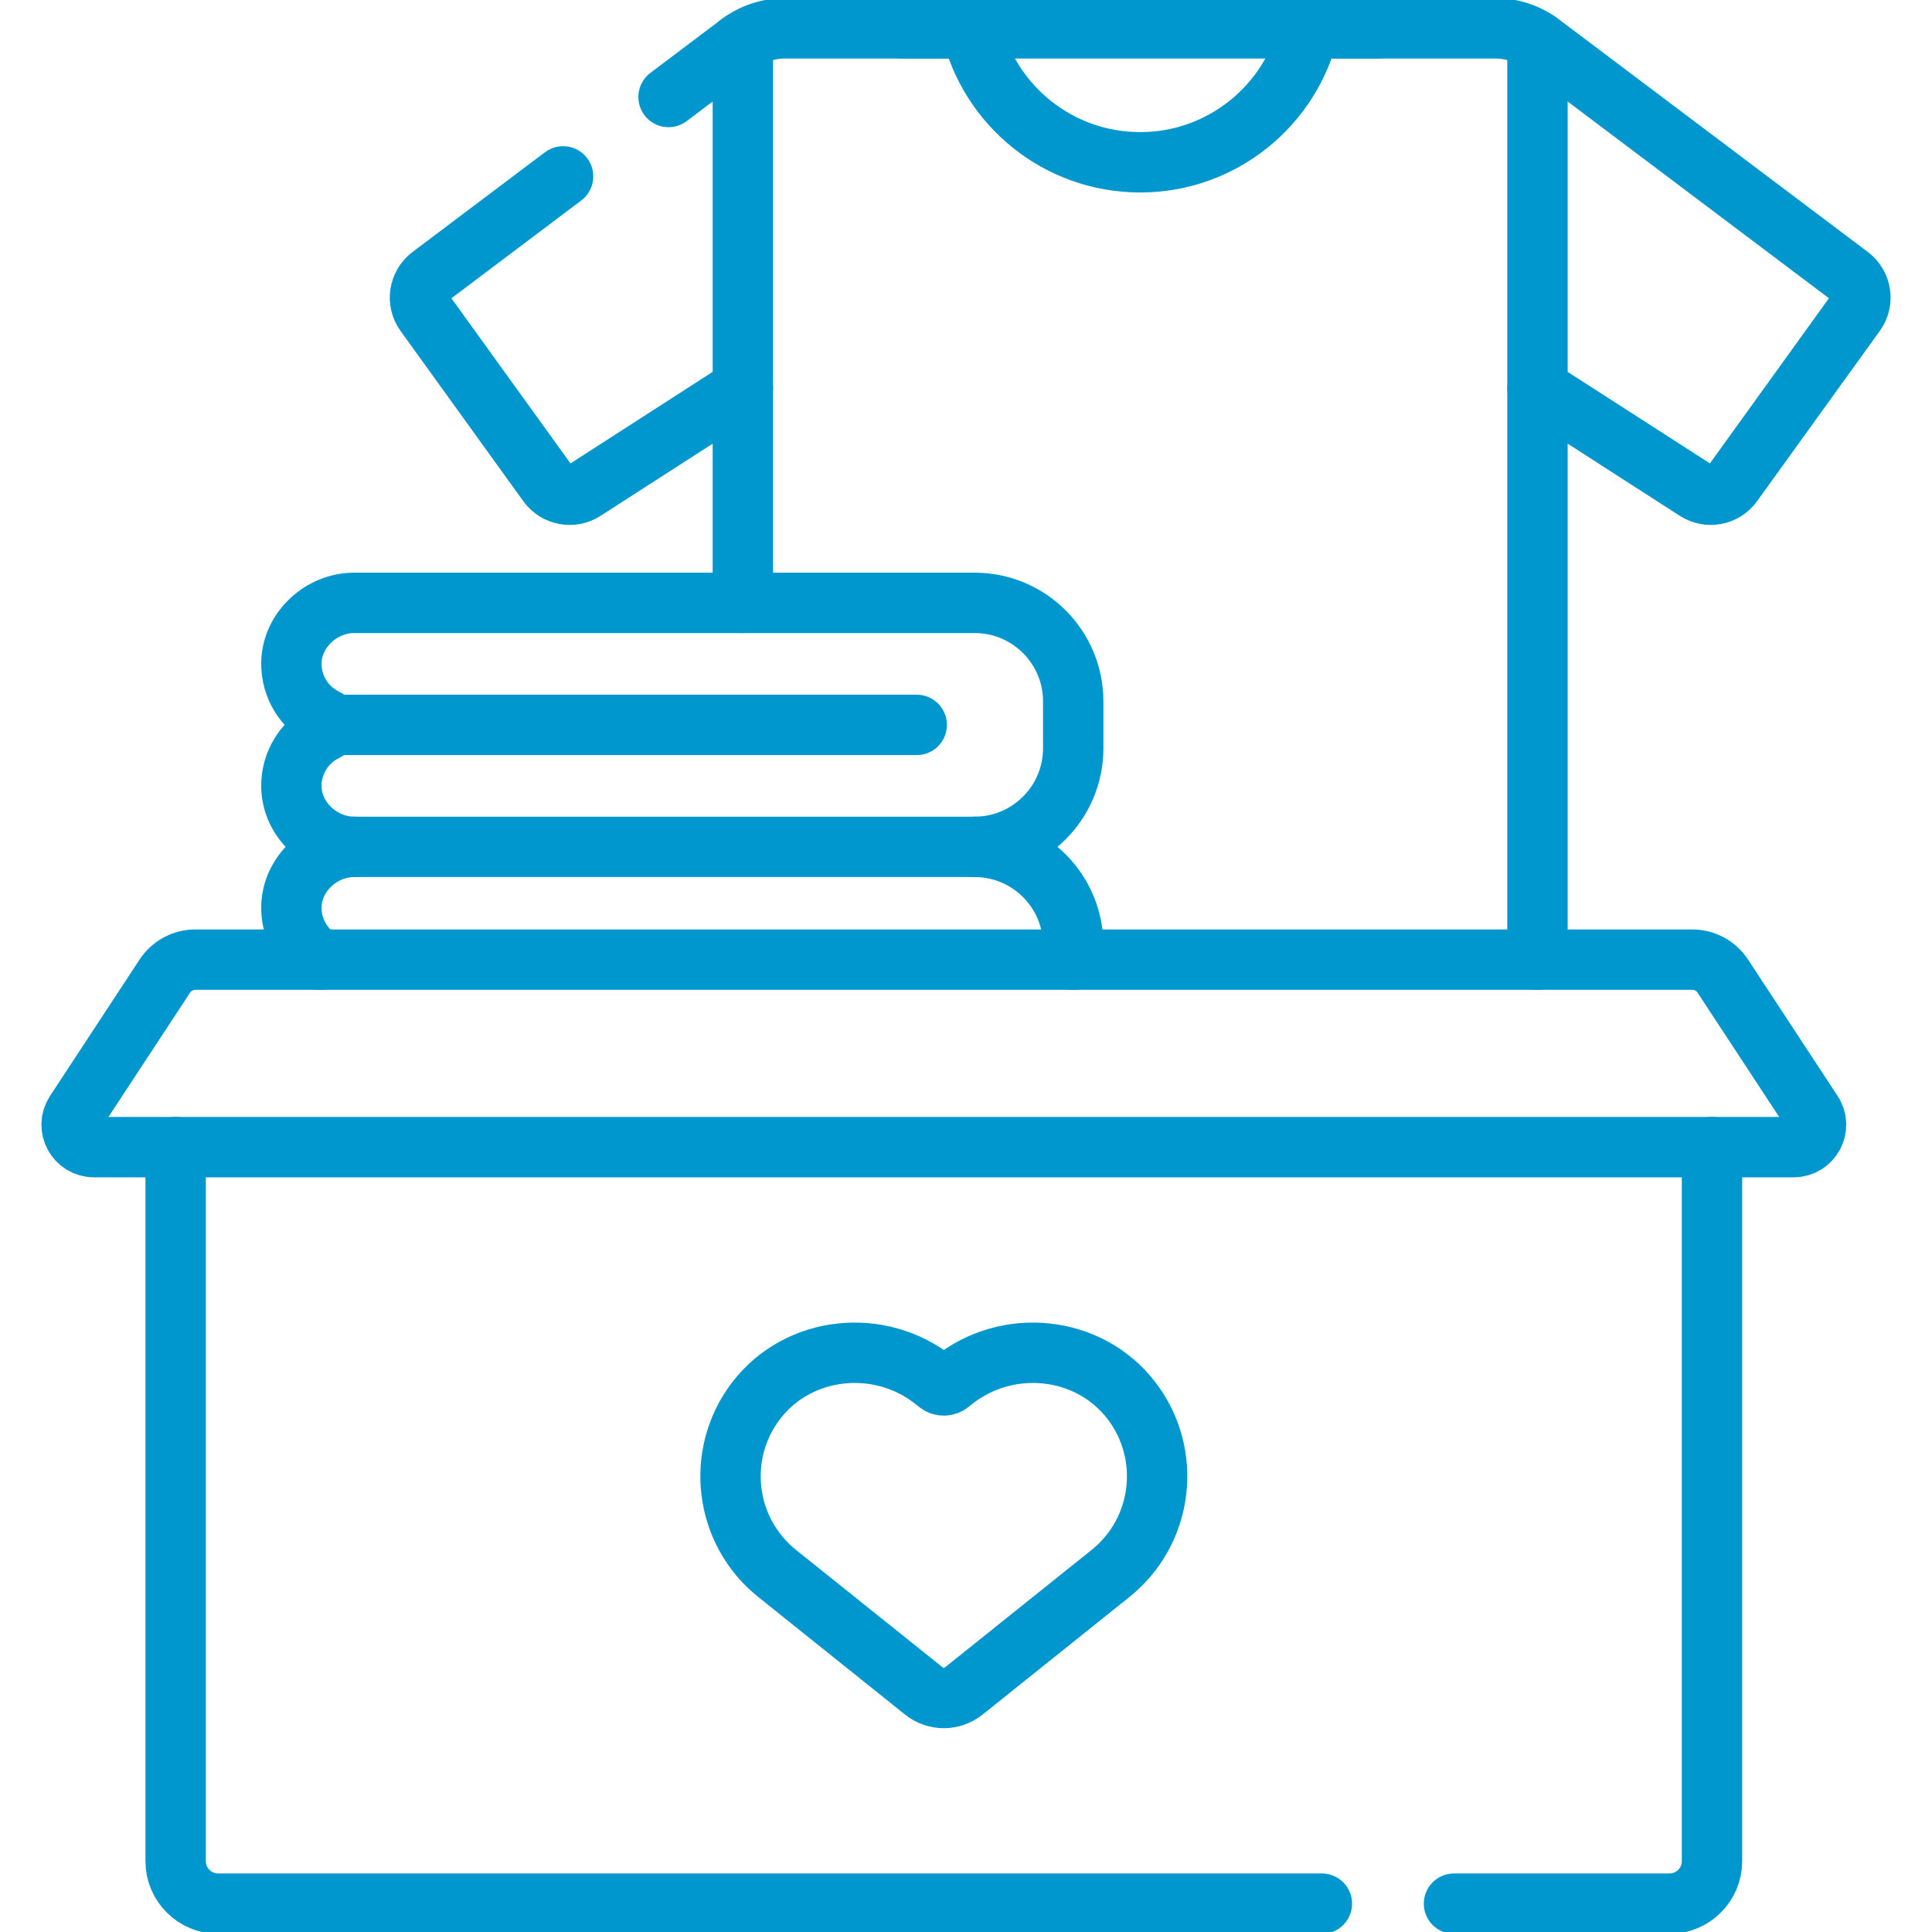 <svg width="24" height="24" viewBox="0 0 24 24" fill="none" xmlns="http://www.w3.org/2000/svg">
<g clip-path="url(#clip0_253_874)">
<path d="M17.127 0.352H11.201" stroke="#0097CE" stroke-width="0.75" stroke-miterlimit="10" stroke-linecap="round" stroke-linejoin="round"/>
<path d="M19.099 0.512V4.824" stroke="#0097CE" stroke-width="0.75" stroke-miterlimit="10" stroke-linecap="round" stroke-linejoin="round"/>
<path d="M9.187 0.54C9.201 0.53 9.215 0.521 9.228 0.512V4.824" stroke="#0097CE" stroke-width="0.75" stroke-miterlimit="10" stroke-linecap="round" stroke-linejoin="round"/>
<path d="M8.305 1.205L9.187 0.54C9.35 0.418 9.547 0.352 9.751 0.352H12.065C12.287 1.305 13.142 2.016 14.164 2.016C15.185 2.016 16.04 1.305 16.262 0.352H18.576C18.78 0.352 18.978 0.418 19.14 0.54L22.978 3.43C23.123 3.54 23.154 3.745 23.047 3.892L21.522 6.008C21.418 6.151 21.22 6.189 21.071 6.093L19.099 4.824V11.921" stroke="#0097CE" stroke-width="0.75" stroke-miterlimit="10" stroke-linecap="round" stroke-linejoin="round"/>
<path d="M6.995 2.191L5.35 3.43C5.205 3.54 5.174 3.745 5.28 3.892L6.806 6.008C6.909 6.151 7.108 6.189 7.257 6.093L9.228 4.824V7.489" stroke="#0097CE" stroke-width="0.75" stroke-miterlimit="10" stroke-linecap="round" stroke-linejoin="round"/>
<path d="M4.046 8.928C3.788 8.803 3.613 8.536 3.62 8.228C3.63 7.821 3.993 7.489 4.4 7.489H12.107C12.784 7.489 13.332 8.037 13.332 8.714V9.295C13.332 9.971 12.784 10.52 12.107 10.52H4.4C3.993 10.52 3.63 10.188 3.62 9.781C3.612 9.473 3.788 9.206 4.046 9.08C4.109 9.05 4.109 8.959 4.046 8.928Z" stroke="#0097CE" stroke-width="0.75" stroke-miterlimit="10" stroke-linecap="round" stroke-linejoin="round"/>
<path d="M11.388 9.005H4.093" stroke="#0097CE" stroke-width="0.75" stroke-miterlimit="10" stroke-linecap="round" stroke-linejoin="round"/>
<path d="M13.332 11.921V11.745C13.332 11.068 12.784 10.52 12.107 10.52" stroke="#0097CE" stroke-width="0.75" stroke-miterlimit="10" stroke-linecap="round" stroke-linejoin="round"/>
<path d="M4.4 10.52C3.993 10.52 3.63 10.852 3.62 11.259C3.613 11.538 3.758 11.784 3.978 11.921" stroke="#0097CE" stroke-width="0.75" stroke-miterlimit="10" stroke-linecap="round" stroke-linejoin="round"/>
<path d="M2.182 14.249V23.12C2.182 23.412 2.419 23.648 2.711 23.648H16.421" stroke="#0097CE" stroke-width="0.75" stroke-miterlimit="10" stroke-linecap="round" stroke-linejoin="round"/>
<path d="M21.267 14.249V23.12C21.267 23.412 21.03 23.648 20.738 23.648H18.062" stroke="#0097CE" stroke-width="0.75" stroke-miterlimit="10" stroke-linecap="round" stroke-linejoin="round"/>
<path d="M11.971 21.007C11.827 21.122 11.622 21.122 11.478 21.007L9.655 19.547C8.996 19.02 8.883 18.063 9.395 17.397C9.924 16.71 10.934 16.61 11.611 17.152L11.652 17.185C11.694 17.219 11.755 17.219 11.797 17.185L11.838 17.152C12.515 16.61 13.525 16.71 14.054 17.397C14.566 18.063 14.453 19.02 13.794 19.547L11.971 21.007Z" stroke="#0097CE" stroke-width="0.75" stroke-miterlimit="10" stroke-linecap="round" stroke-linejoin="round"/>
<path d="M0.935 13.82L2.048 12.125C2.132 11.998 2.274 11.921 2.426 11.921H21.023C21.175 11.921 21.317 11.998 21.401 12.125L22.514 13.82C22.635 14.004 22.503 14.25 22.282 14.25H1.167C0.947 14.25 0.814 14.004 0.935 13.82Z" stroke="#0097CE" stroke-width="0.75" stroke-miterlimit="10" stroke-linecap="round" stroke-linejoin="round"/>
</g>
<defs>
<clipPath id="clip0_253_874">
<rect width="24" height="24" fill="white"/>
</clipPath>
</defs>
</svg>
